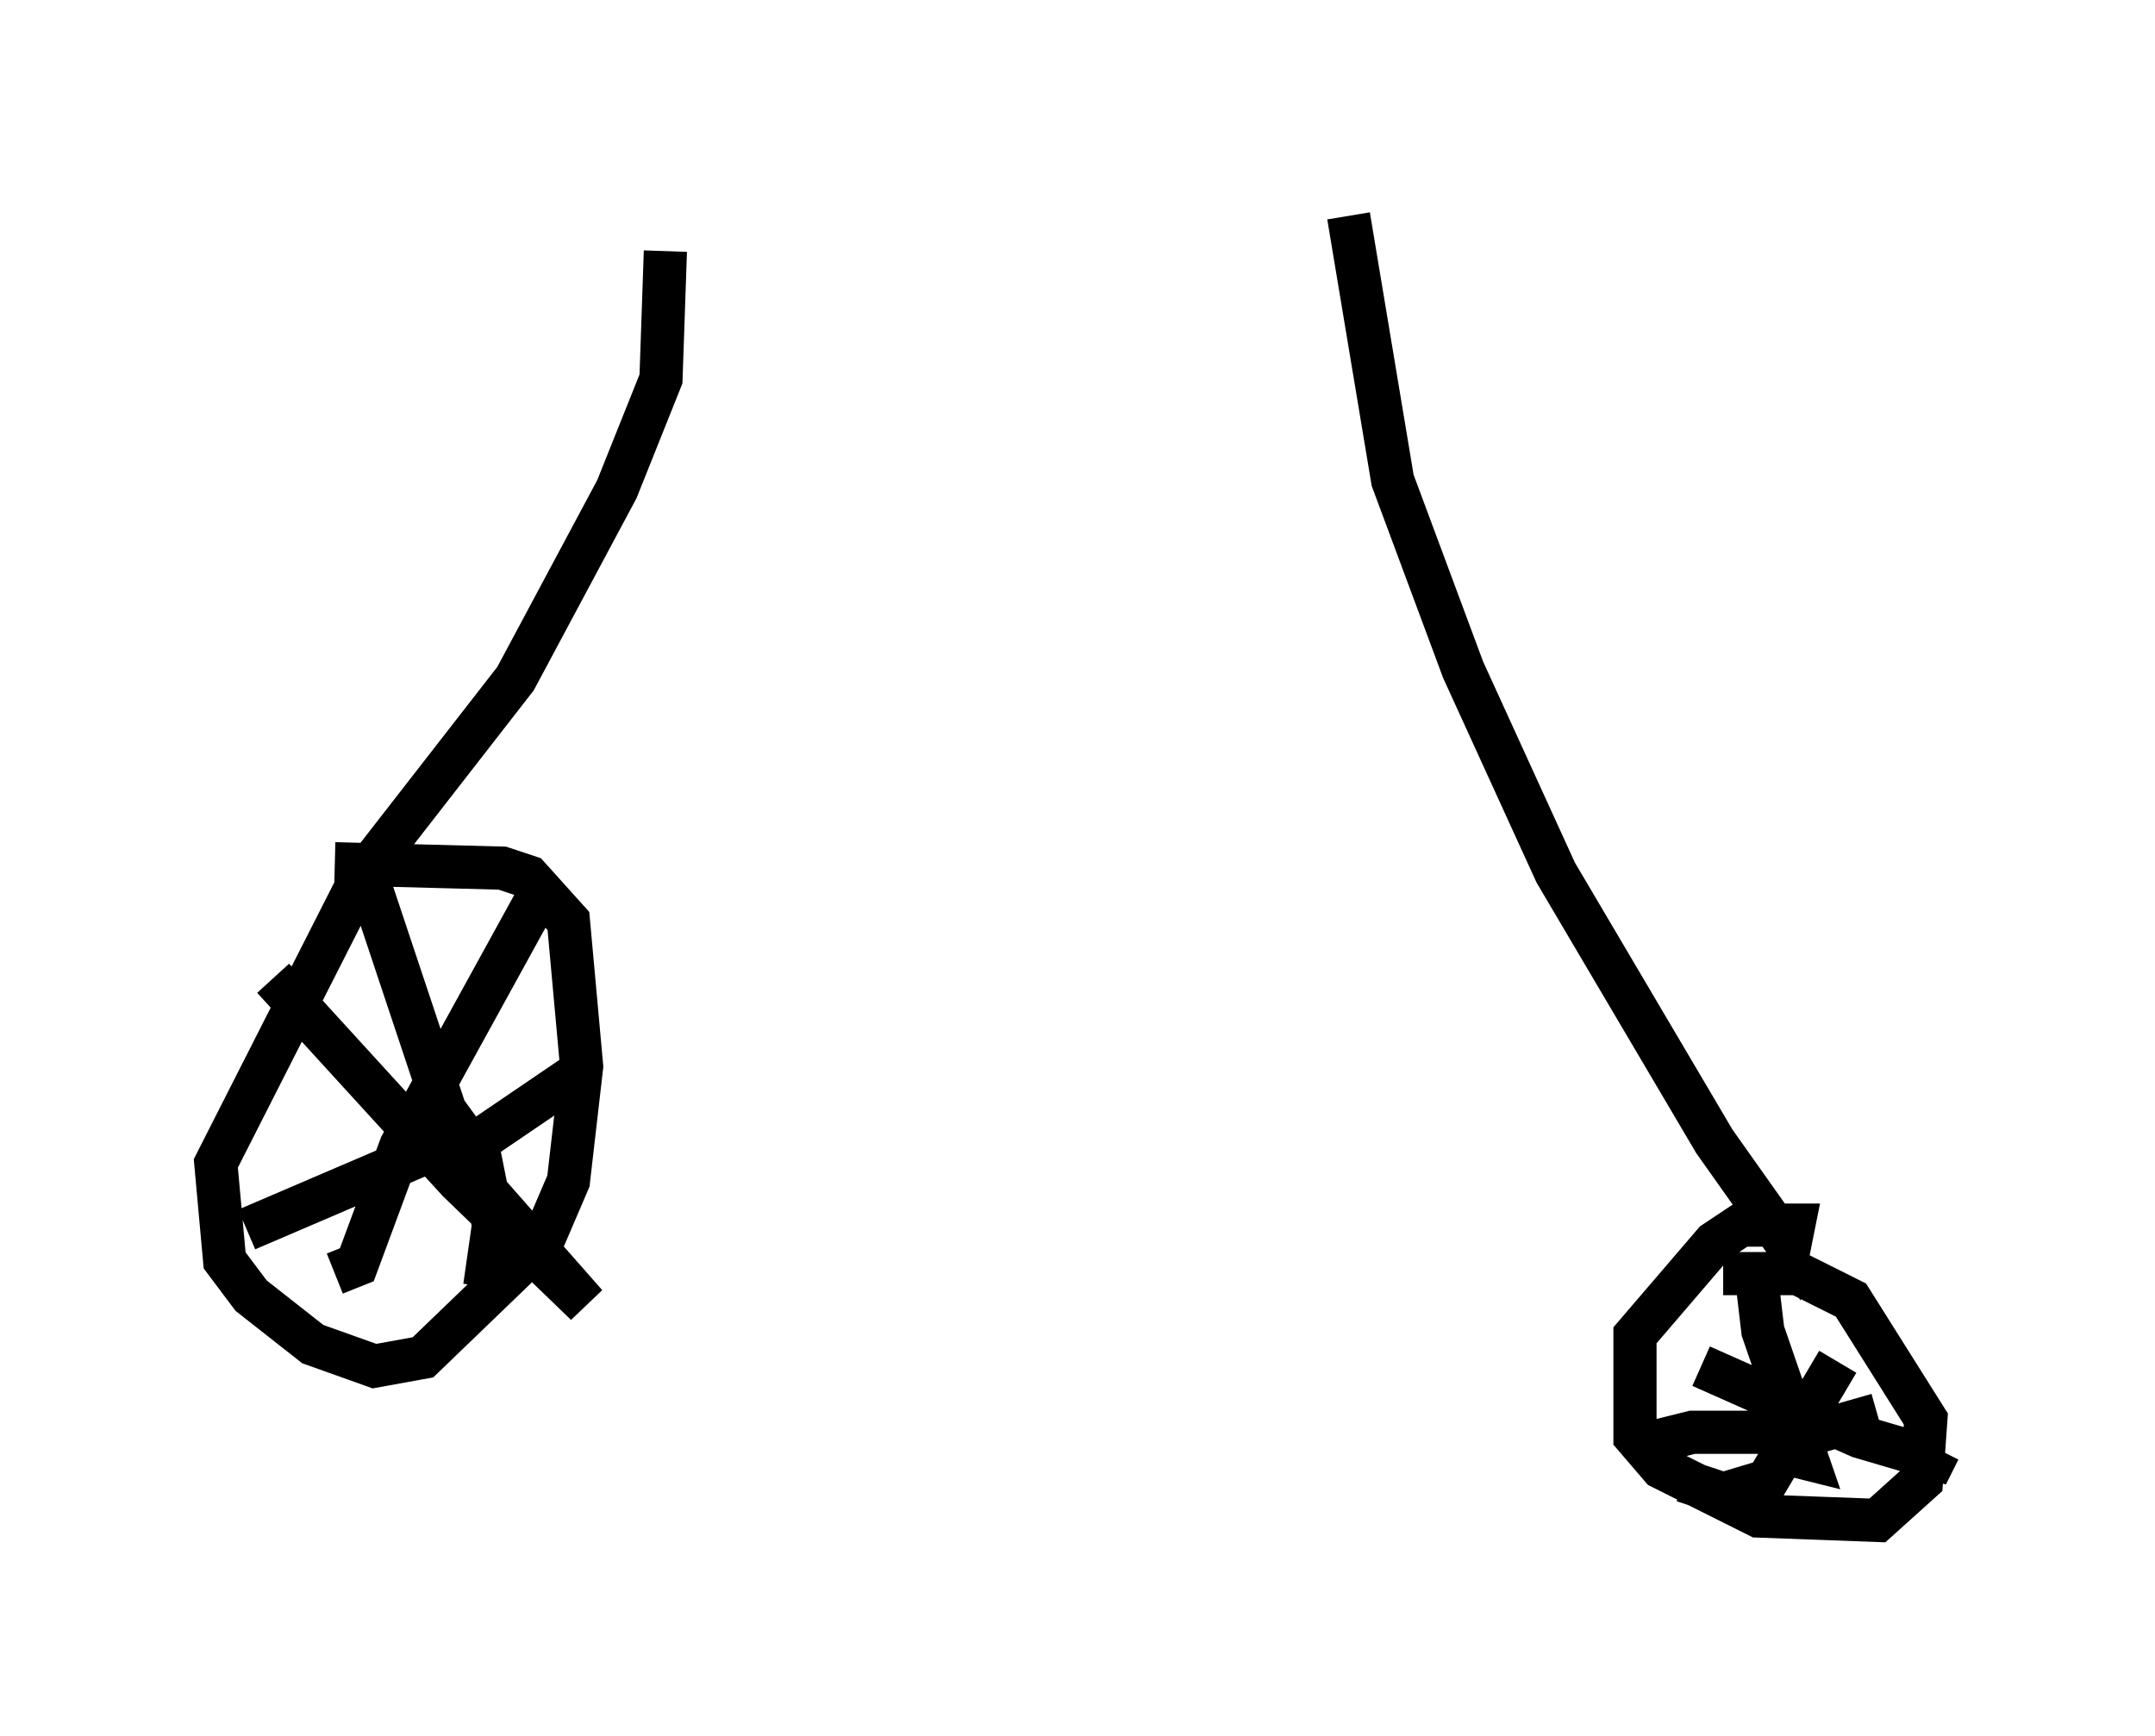 <?xml version="1.0" encoding="utf-8" ?>
<svg baseProfile="full" height="40.217" version="1.1" width="49.915" xmlns="http://www.w3.org/2000/svg" xmlns:ev="http://www.w3.org/2001/xml-events" xmlns:xlink="http://www.w3.org/1999/xlink"><defs /><rect fill="white" height="40.217" width="49.915" x="0" y="0" /><path d="M7.858, 5.51 m36.444, -0.306 m-28.89, 0.613 l-0.102, 2.96 -1.021, 2.552 l-2.348, 4.39 -3.573, 4.594 l-3.369, 6.635 0.204, 2.246 l0.613, 0.817 1.429, 1.123 l1.429, 0.51 1.123, -0.204 l2.756, -2.654 0.613, -1.429 l0.306, -2.654 -0.306, -3.369 l-0.919, -1.021 -0.613, -0.204 l-3.879, -0.102 m4.9, 0.408 l-3.369, 6.125 -1.021, 2.756 l-0.51, 0.204 m-1.429, -6.84 l4.288, 4.696 2.96, 2.858 l-2.246, -2.552 m-2.96, -7.758 l1.94, 5.819 0.817, 1.123 l0.306, 1.531 -0.204, 1.429 m-5.513, -1.327 l4.288, -1.838 0.919, -0.102 l2.552, -1.735 m17.763, -19.804 l1.021, 6.125 1.633, 4.39 l2.144, 4.696 3.675, 6.227 l1.735, 2.45 0.102, -0.51 l-1.225, 0.0 -0.613, 0.408 l-1.838, 2.144 0.0, 2.348 l0.613, 0.715 2.246, 1.123 l2.756, 0.102 1.021, -0.919 l0.102, -1.429 -1.735, -2.756 l-1.225, -0.613 -1.735, 0.0 m0.715, -0.408 l0.204, 1.735 1.021, 2.96 l-0.408, -0.102 m-3.471, -0.204 l1.225, -0.306 2.858, 0.0 l1.429, -0.408 m-0.919, -1.225 l-1.633, 2.756 -1.021, 0.306 l-0.919, -0.306 m0.408, -2.654 l3.675, 1.633 1.735, 0.51 l0.102, -0.204 " fill="none" stroke="black" stroke-width="1" /></svg>